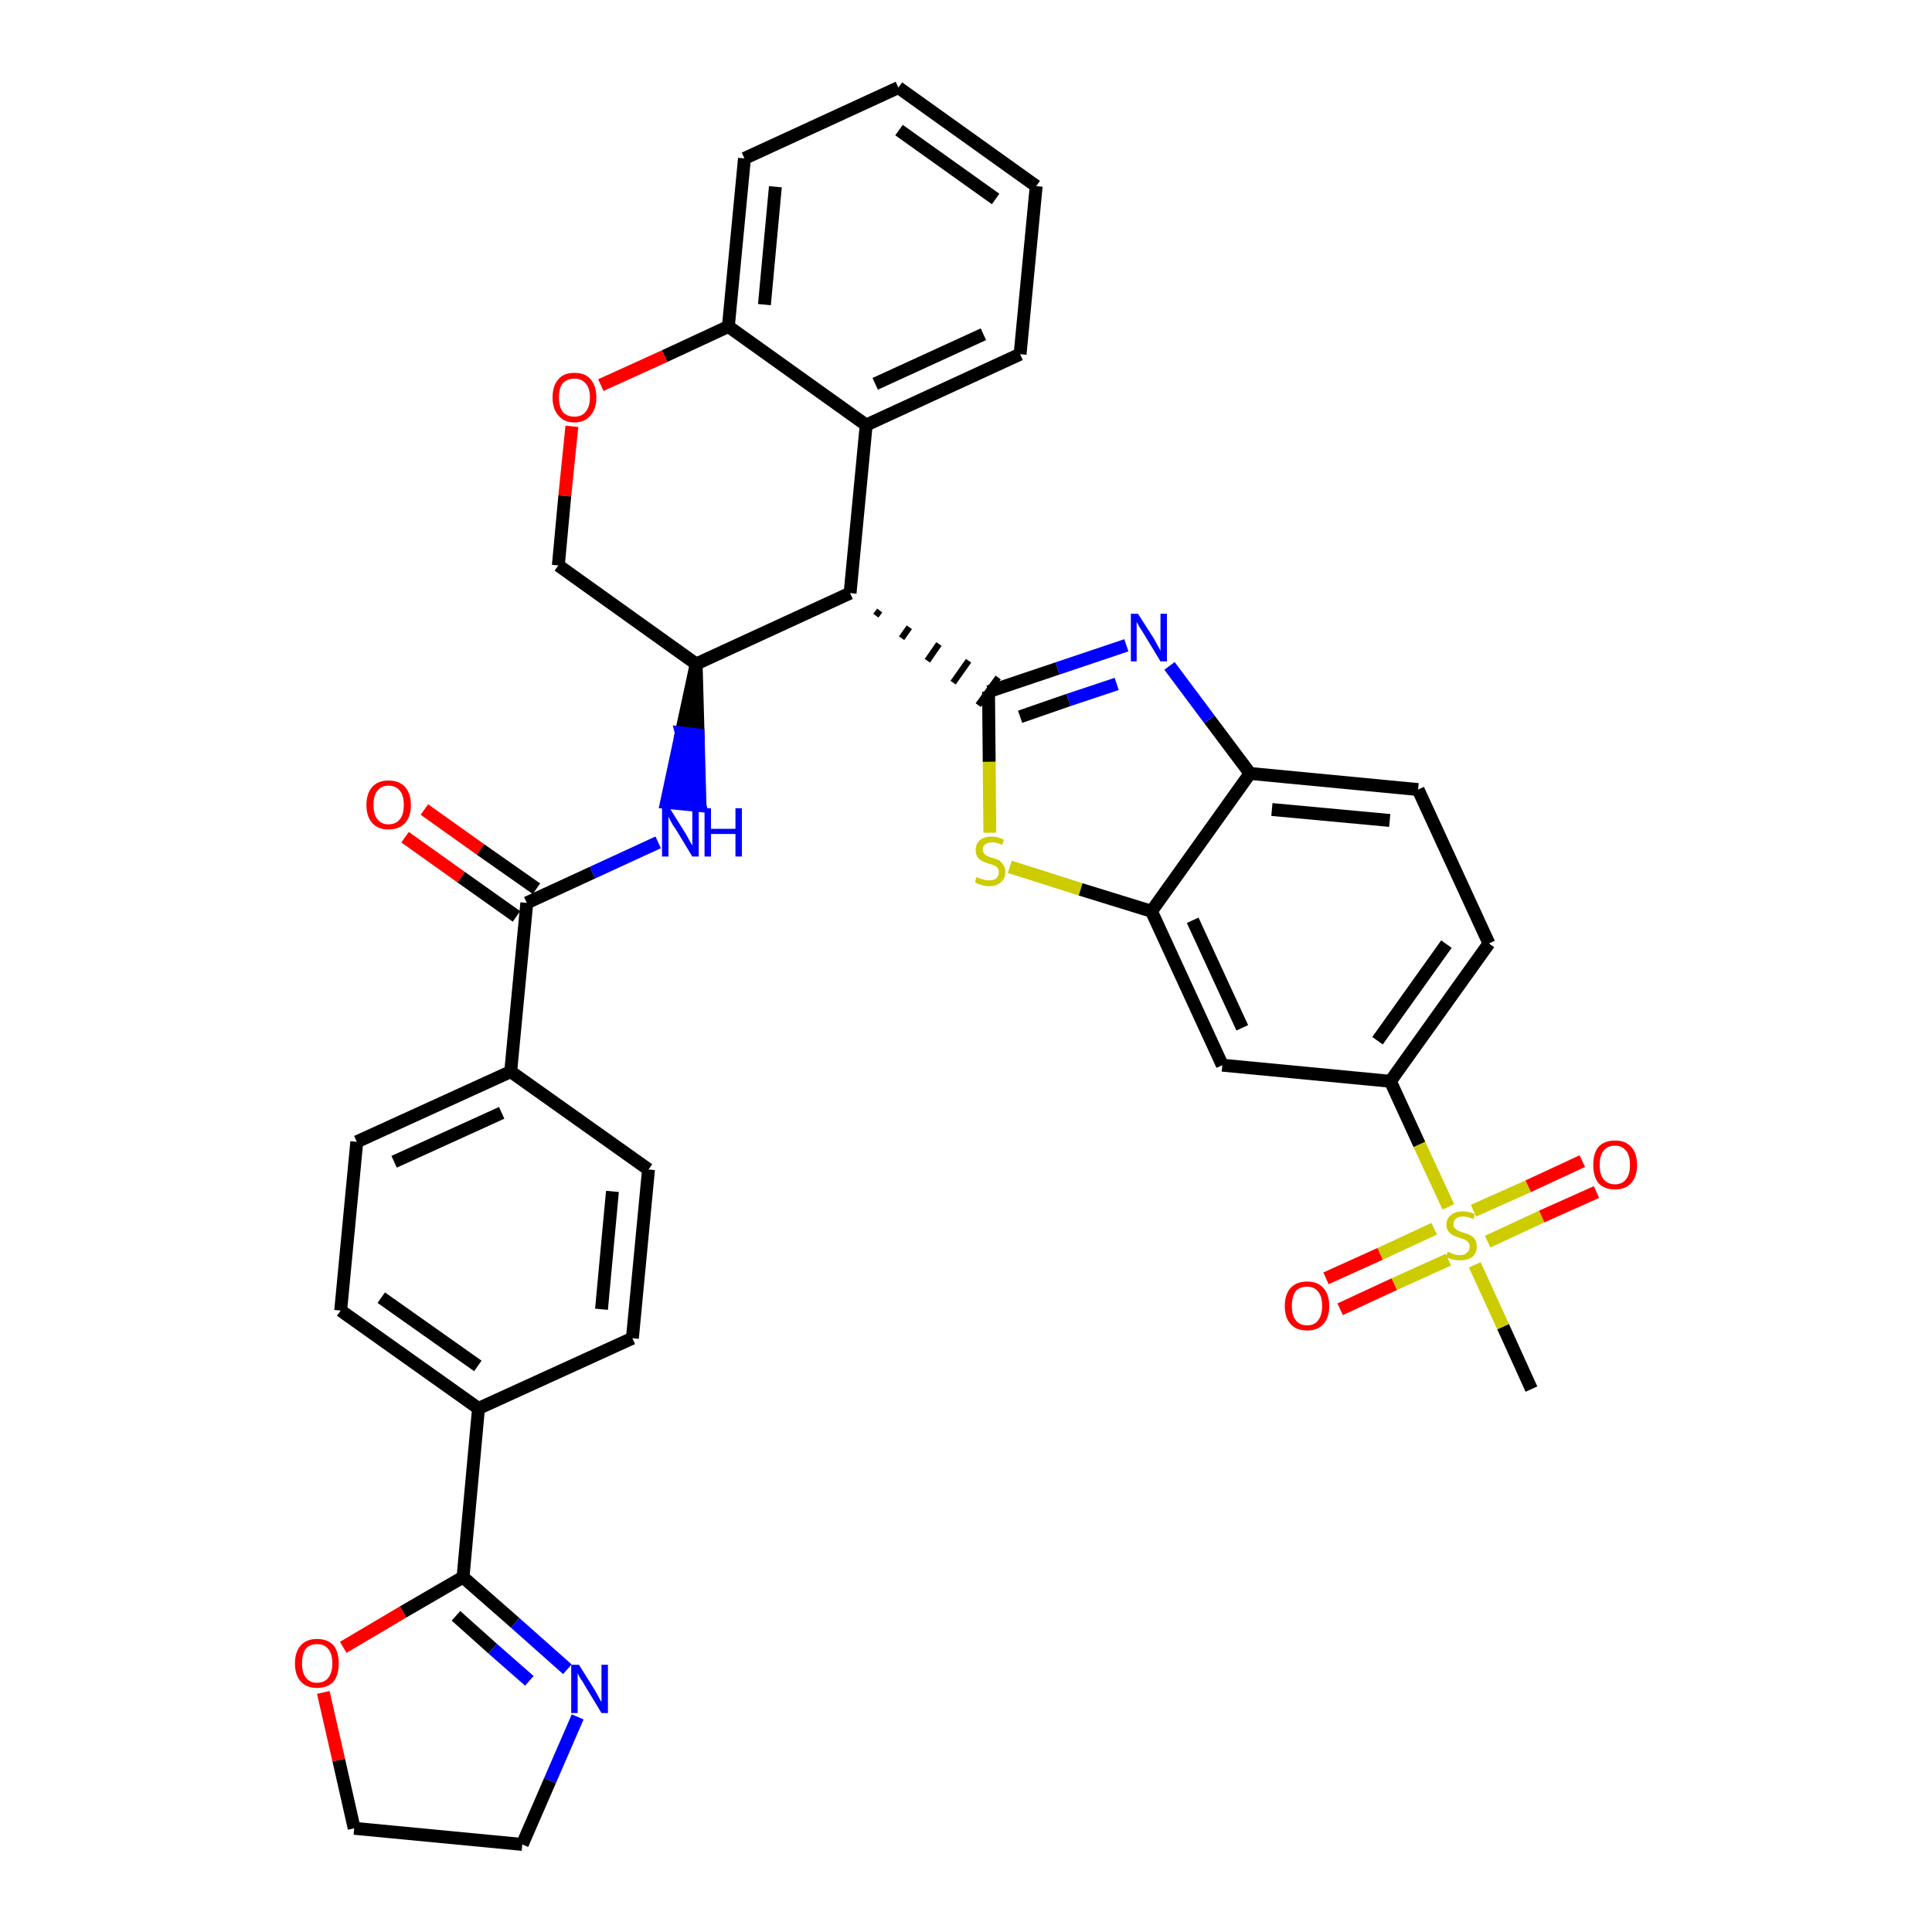 <?xml version='1.0' encoding='iso-8859-1'?>
<svg version='1.1' baseProfile='full'
              xmlns='http://www.w3.org/2000/svg'
                      xmlns:rdkit='http://www.rdkit.org/xml'
                      xmlns:xlink='http://www.w3.org/1999/xlink'
                  xml:space='preserve'
width='300px' height='300px' viewBox='0 0 300 300'>
<!-- END OF HEADER -->
<path class='bond-0 atom-0 atom-1' d='M 237.8,215.7 L 233.4,206.0' style='fill:none;fill-rule:evenodd;stroke:#000000;stroke-width:2.0px;stroke-linecap:butt;stroke-linejoin:miter;stroke-opacity:1' />
<path class='bond-0 atom-0 atom-1' d='M 233.4,206.0 L 229.0,196.4' style='fill:none;fill-rule:evenodd;stroke:#CCCC00;stroke-width:2.0px;stroke-linecap:butt;stroke-linejoin:miter;stroke-opacity:1' />
<path class='bond-1 atom-1 atom-2' d='M 231.0,192.8 L 239.4,188.9' style='fill:none;fill-rule:evenodd;stroke:#CCCC00;stroke-width:2.0px;stroke-linecap:butt;stroke-linejoin:miter;stroke-opacity:1' />
<path class='bond-1 atom-1 atom-2' d='M 239.4,188.9 L 247.9,185.1' style='fill:none;fill-rule:evenodd;stroke:#FF0000;stroke-width:2.0px;stroke-linecap:butt;stroke-linejoin:miter;stroke-opacity:1' />
<path class='bond-1 atom-1 atom-2' d='M 228.8,188.0 L 237.3,184.2' style='fill:none;fill-rule:evenodd;stroke:#CCCC00;stroke-width:2.0px;stroke-linecap:butt;stroke-linejoin:miter;stroke-opacity:1' />
<path class='bond-1 atom-1 atom-2' d='M 237.3,184.2 L 245.7,180.3' style='fill:none;fill-rule:evenodd;stroke:#FF0000;stroke-width:2.0px;stroke-linecap:butt;stroke-linejoin:miter;stroke-opacity:1' />
<path class='bond-2 atom-1 atom-3' d='M 222.7,190.8 L 214.3,194.7' style='fill:none;fill-rule:evenodd;stroke:#CCCC00;stroke-width:2.0px;stroke-linecap:butt;stroke-linejoin:miter;stroke-opacity:1' />
<path class='bond-2 atom-1 atom-3' d='M 214.3,194.7 L 205.9,198.5' style='fill:none;fill-rule:evenodd;stroke:#FF0000;stroke-width:2.0px;stroke-linecap:butt;stroke-linejoin:miter;stroke-opacity:1' />
<path class='bond-2 atom-1 atom-3' d='M 224.9,195.6 L 216.5,199.4' style='fill:none;fill-rule:evenodd;stroke:#CCCC00;stroke-width:2.0px;stroke-linecap:butt;stroke-linejoin:miter;stroke-opacity:1' />
<path class='bond-2 atom-1 atom-3' d='M 216.5,199.4 L 208.1,203.3' style='fill:none;fill-rule:evenodd;stroke:#FF0000;stroke-width:2.0px;stroke-linecap:butt;stroke-linejoin:miter;stroke-opacity:1' />
<path class='bond-3 atom-1 atom-4' d='M 224.9,187.4 L 220.4,177.7' style='fill:none;fill-rule:evenodd;stroke:#CCCC00;stroke-width:2.0px;stroke-linecap:butt;stroke-linejoin:miter;stroke-opacity:1' />
<path class='bond-3 atom-1 atom-4' d='M 220.4,177.7 L 215.9,167.9' style='fill:none;fill-rule:evenodd;stroke:#000000;stroke-width:2.0px;stroke-linecap:butt;stroke-linejoin:miter;stroke-opacity:1' />
<path class='bond-4 atom-4 atom-5' d='M 215.9,167.9 L 231.2,146.5' style='fill:none;fill-rule:evenodd;stroke:#000000;stroke-width:2.0px;stroke-linecap:butt;stroke-linejoin:miter;stroke-opacity:1' />
<path class='bond-4 atom-4 atom-5' d='M 213.9,161.6 L 224.6,146.6' style='fill:none;fill-rule:evenodd;stroke:#000000;stroke-width:2.0px;stroke-linecap:butt;stroke-linejoin:miter;stroke-opacity:1' />
<path class='bond-36 atom-36 atom-4' d='M 189.8,165.4 L 215.9,167.9' style='fill:none;fill-rule:evenodd;stroke:#000000;stroke-width:2.0px;stroke-linecap:butt;stroke-linejoin:miter;stroke-opacity:1' />
<path class='bond-5 atom-5 atom-6' d='M 231.2,146.5 L 220.2,122.6' style='fill:none;fill-rule:evenodd;stroke:#000000;stroke-width:2.0px;stroke-linecap:butt;stroke-linejoin:miter;stroke-opacity:1' />
<path class='bond-6 atom-6 atom-7' d='M 220.2,122.6 L 194.1,120.1' style='fill:none;fill-rule:evenodd;stroke:#000000;stroke-width:2.0px;stroke-linecap:butt;stroke-linejoin:miter;stroke-opacity:1' />
<path class='bond-6 atom-6 atom-7' d='M 215.8,127.4 L 197.5,125.7' style='fill:none;fill-rule:evenodd;stroke:#000000;stroke-width:2.0px;stroke-linecap:butt;stroke-linejoin:miter;stroke-opacity:1' />
<path class='bond-7 atom-7 atom-8' d='M 194.1,120.1 L 187.8,111.7' style='fill:none;fill-rule:evenodd;stroke:#000000;stroke-width:2.0px;stroke-linecap:butt;stroke-linejoin:miter;stroke-opacity:1' />
<path class='bond-7 atom-7 atom-8' d='M 187.8,111.7 L 181.6,103.4' style='fill:none;fill-rule:evenodd;stroke:#0000FF;stroke-width:2.0px;stroke-linecap:butt;stroke-linejoin:miter;stroke-opacity:1' />
<path class='bond-37 atom-35 atom-7' d='M 178.8,141.5 L 194.1,120.1' style='fill:none;fill-rule:evenodd;stroke:#000000;stroke-width:2.0px;stroke-linecap:butt;stroke-linejoin:miter;stroke-opacity:1' />
<path class='bond-8 atom-8 atom-9' d='M 174.9,100.2 L 164.2,103.8' style='fill:none;fill-rule:evenodd;stroke:#0000FF;stroke-width:2.0px;stroke-linecap:butt;stroke-linejoin:miter;stroke-opacity:1' />
<path class='bond-8 atom-8 atom-9' d='M 164.2,103.8 L 153.5,107.4' style='fill:none;fill-rule:evenodd;stroke:#000000;stroke-width:2.0px;stroke-linecap:butt;stroke-linejoin:miter;stroke-opacity:1' />
<path class='bond-8 atom-8 atom-9' d='M 173.4,106.2 L 165.9,108.7' style='fill:none;fill-rule:evenodd;stroke:#0000FF;stroke-width:2.0px;stroke-linecap:butt;stroke-linejoin:miter;stroke-opacity:1' />
<path class='bond-8 atom-8 atom-9' d='M 165.9,108.7 L 158.4,111.3' style='fill:none;fill-rule:evenodd;stroke:#000000;stroke-width:2.0px;stroke-linecap:butt;stroke-linejoin:miter;stroke-opacity:1' />
<path class='bond-9 atom-10 atom-9' d='M 136.0,95.6 L 136.6,94.8' style='fill:none;fill-rule:evenodd;stroke:#000000;stroke-width:1.0px;stroke-linecap:butt;stroke-linejoin:miter;stroke-opacity:1' />
<path class='bond-9 atom-10 atom-9' d='M 140.0,99.1 L 141.2,97.4' style='fill:none;fill-rule:evenodd;stroke:#000000;stroke-width:1.0px;stroke-linecap:butt;stroke-linejoin:miter;stroke-opacity:1' />
<path class='bond-9 atom-10 atom-9' d='M 144.0,102.6 L 145.8,100.0' style='fill:none;fill-rule:evenodd;stroke:#000000;stroke-width:1.0px;stroke-linecap:butt;stroke-linejoin:miter;stroke-opacity:1' />
<path class='bond-9 atom-10 atom-9' d='M 148.0,106.0 L 150.4,102.6' style='fill:none;fill-rule:evenodd;stroke:#000000;stroke-width:1.0px;stroke-linecap:butt;stroke-linejoin:miter;stroke-opacity:1' />
<path class='bond-9 atom-10 atom-9' d='M 151.9,109.5 L 155.0,105.2' style='fill:none;fill-rule:evenodd;stroke:#000000;stroke-width:1.0px;stroke-linecap:butt;stroke-linejoin:miter;stroke-opacity:1' />
<path class='bond-33 atom-9 atom-34' d='M 153.5,107.4 L 153.6,118.3' style='fill:none;fill-rule:evenodd;stroke:#000000;stroke-width:2.0px;stroke-linecap:butt;stroke-linejoin:miter;stroke-opacity:1' />
<path class='bond-33 atom-9 atom-34' d='M 153.6,118.3 L 153.7,129.3' style='fill:none;fill-rule:evenodd;stroke:#CCCC00;stroke-width:2.0px;stroke-linecap:butt;stroke-linejoin:miter;stroke-opacity:1' />
<path class='bond-10 atom-10 atom-11' d='M 132.0,92.1 L 134.5,66.0' style='fill:none;fill-rule:evenodd;stroke:#000000;stroke-width:2.0px;stroke-linecap:butt;stroke-linejoin:miter;stroke-opacity:1' />
<path class='bond-38 atom-19 atom-10' d='M 108.1,103.1 L 132.0,92.1' style='fill:none;fill-rule:evenodd;stroke:#000000;stroke-width:2.0px;stroke-linecap:butt;stroke-linejoin:miter;stroke-opacity:1' />
<path class='bond-11 atom-11 atom-12' d='M 134.5,66.0 L 158.4,55.0' style='fill:none;fill-rule:evenodd;stroke:#000000;stroke-width:2.0px;stroke-linecap:butt;stroke-linejoin:miter;stroke-opacity:1' />
<path class='bond-11 atom-11 atom-12' d='M 135.9,59.6 L 152.7,51.9' style='fill:none;fill-rule:evenodd;stroke:#000000;stroke-width:2.0px;stroke-linecap:butt;stroke-linejoin:miter;stroke-opacity:1' />
<path class='bond-40 atom-16 atom-11' d='M 113.1,50.7 L 134.5,66.0' style='fill:none;fill-rule:evenodd;stroke:#000000;stroke-width:2.0px;stroke-linecap:butt;stroke-linejoin:miter;stroke-opacity:1' />
<path class='bond-12 atom-12 atom-13' d='M 158.4,55.0 L 160.9,28.9' style='fill:none;fill-rule:evenodd;stroke:#000000;stroke-width:2.0px;stroke-linecap:butt;stroke-linejoin:miter;stroke-opacity:1' />
<path class='bond-13 atom-13 atom-14' d='M 160.9,28.9 L 139.5,13.6' style='fill:none;fill-rule:evenodd;stroke:#000000;stroke-width:2.0px;stroke-linecap:butt;stroke-linejoin:miter;stroke-opacity:1' />
<path class='bond-13 atom-13 atom-14' d='M 154.6,30.9 L 139.6,20.2' style='fill:none;fill-rule:evenodd;stroke:#000000;stroke-width:2.0px;stroke-linecap:butt;stroke-linejoin:miter;stroke-opacity:1' />
<path class='bond-14 atom-14 atom-15' d='M 139.5,13.6 L 115.6,24.6' style='fill:none;fill-rule:evenodd;stroke:#000000;stroke-width:2.0px;stroke-linecap:butt;stroke-linejoin:miter;stroke-opacity:1' />
<path class='bond-15 atom-15 atom-16' d='M 115.6,24.6 L 113.1,50.7' style='fill:none;fill-rule:evenodd;stroke:#000000;stroke-width:2.0px;stroke-linecap:butt;stroke-linejoin:miter;stroke-opacity:1' />
<path class='bond-15 atom-15 atom-16' d='M 120.4,29.0 L 118.7,47.3' style='fill:none;fill-rule:evenodd;stroke:#000000;stroke-width:2.0px;stroke-linecap:butt;stroke-linejoin:miter;stroke-opacity:1' />
<path class='bond-16 atom-16 atom-17' d='M 113.1,50.7 L 103.2,55.3' style='fill:none;fill-rule:evenodd;stroke:#000000;stroke-width:2.0px;stroke-linecap:butt;stroke-linejoin:miter;stroke-opacity:1' />
<path class='bond-16 atom-16 atom-17' d='M 103.2,55.3 L 93.3,59.8' style='fill:none;fill-rule:evenodd;stroke:#FF0000;stroke-width:2.0px;stroke-linecap:butt;stroke-linejoin:miter;stroke-opacity:1' />
<path class='bond-17 atom-17 atom-18' d='M 88.8,66.2 L 87.7,77.0' style='fill:none;fill-rule:evenodd;stroke:#FF0000;stroke-width:2.0px;stroke-linecap:butt;stroke-linejoin:miter;stroke-opacity:1' />
<path class='bond-17 atom-17 atom-18' d='M 87.7,77.0 L 86.7,87.8' style='fill:none;fill-rule:evenodd;stroke:#000000;stroke-width:2.0px;stroke-linecap:butt;stroke-linejoin:miter;stroke-opacity:1' />
<path class='bond-18 atom-18 atom-19' d='M 86.7,87.8 L 108.1,103.1' style='fill:none;fill-rule:evenodd;stroke:#000000;stroke-width:2.0px;stroke-linecap:butt;stroke-linejoin:miter;stroke-opacity:1' />
<path class='bond-19 atom-19 atom-20' d='M 108.1,103.1 L 105.8,113.8 L 108.4,114.1 Z' style='fill:#000000;fill-rule:evenodd;fill-opacity:1;stroke:#000000;stroke-width:2.0px;stroke-linecap:butt;stroke-linejoin:miter;stroke-opacity:1;' />
<path class='bond-19 atom-19 atom-20' d='M 105.8,113.8 L 108.7,125.1 L 103.5,124.6 Z' style='fill:#0000FF;fill-rule:evenodd;fill-opacity:1;stroke:#0000FF;stroke-width:2.0px;stroke-linecap:butt;stroke-linejoin:miter;stroke-opacity:1;' />
<path class='bond-19 atom-19 atom-20' d='M 105.8,113.8 L 108.4,114.1 L 108.7,125.1 Z' style='fill:#0000FF;fill-rule:evenodd;fill-opacity:1;stroke:#0000FF;stroke-width:2.0px;stroke-linecap:butt;stroke-linejoin:miter;stroke-opacity:1;' />
<path class='bond-20 atom-20 atom-21' d='M 102.2,130.8 L 92.0,135.5' style='fill:none;fill-rule:evenodd;stroke:#0000FF;stroke-width:2.0px;stroke-linecap:butt;stroke-linejoin:miter;stroke-opacity:1' />
<path class='bond-20 atom-20 atom-21' d='M 92.0,135.5 L 81.8,140.2' style='fill:none;fill-rule:evenodd;stroke:#000000;stroke-width:2.0px;stroke-linecap:butt;stroke-linejoin:miter;stroke-opacity:1' />
<path class='bond-21 atom-21 atom-22' d='M 83.3,138.0 L 74.6,131.9' style='fill:none;fill-rule:evenodd;stroke:#000000;stroke-width:2.0px;stroke-linecap:butt;stroke-linejoin:miter;stroke-opacity:1' />
<path class='bond-21 atom-21 atom-22' d='M 74.6,131.9 L 65.9,125.7' style='fill:none;fill-rule:evenodd;stroke:#FF0000;stroke-width:2.0px;stroke-linecap:butt;stroke-linejoin:miter;stroke-opacity:1' />
<path class='bond-21 atom-21 atom-22' d='M 80.2,142.3 L 71.6,136.2' style='fill:none;fill-rule:evenodd;stroke:#000000;stroke-width:2.0px;stroke-linecap:butt;stroke-linejoin:miter;stroke-opacity:1' />
<path class='bond-21 atom-21 atom-22' d='M 71.6,136.2 L 62.9,130.0' style='fill:none;fill-rule:evenodd;stroke:#FF0000;stroke-width:2.0px;stroke-linecap:butt;stroke-linejoin:miter;stroke-opacity:1' />
<path class='bond-22 atom-21 atom-23' d='M 81.8,140.2 L 79.3,166.4' style='fill:none;fill-rule:evenodd;stroke:#000000;stroke-width:2.0px;stroke-linecap:butt;stroke-linejoin:miter;stroke-opacity:1' />
<path class='bond-23 atom-23 atom-24' d='M 79.3,166.4 L 55.4,177.3' style='fill:none;fill-rule:evenodd;stroke:#000000;stroke-width:2.0px;stroke-linecap:butt;stroke-linejoin:miter;stroke-opacity:1' />
<path class='bond-23 atom-23 atom-24' d='M 77.9,172.8 L 61.2,180.4' style='fill:none;fill-rule:evenodd;stroke:#000000;stroke-width:2.0px;stroke-linecap:butt;stroke-linejoin:miter;stroke-opacity:1' />
<path class='bond-39 atom-33 atom-23' d='M 100.7,181.6 L 79.3,166.4' style='fill:none;fill-rule:evenodd;stroke:#000000;stroke-width:2.0px;stroke-linecap:butt;stroke-linejoin:miter;stroke-opacity:1' />
<path class='bond-24 atom-24 atom-25' d='M 55.4,177.3 L 52.9,203.5' style='fill:none;fill-rule:evenodd;stroke:#000000;stroke-width:2.0px;stroke-linecap:butt;stroke-linejoin:miter;stroke-opacity:1' />
<path class='bond-25 atom-25 atom-26' d='M 52.9,203.5 L 74.3,218.7' style='fill:none;fill-rule:evenodd;stroke:#000000;stroke-width:2.0px;stroke-linecap:butt;stroke-linejoin:miter;stroke-opacity:1' />
<path class='bond-25 atom-25 atom-26' d='M 59.2,201.5 L 74.2,212.1' style='fill:none;fill-rule:evenodd;stroke:#000000;stroke-width:2.0px;stroke-linecap:butt;stroke-linejoin:miter;stroke-opacity:1' />
<path class='bond-26 atom-26 atom-27' d='M 74.3,218.7 L 71.9,244.9' style='fill:none;fill-rule:evenodd;stroke:#000000;stroke-width:2.0px;stroke-linecap:butt;stroke-linejoin:miter;stroke-opacity:1' />
<path class='bond-31 atom-26 atom-32' d='M 74.3,218.7 L 98.2,207.8' style='fill:none;fill-rule:evenodd;stroke:#000000;stroke-width:2.0px;stroke-linecap:butt;stroke-linejoin:miter;stroke-opacity:1' />
<path class='bond-27 atom-27 atom-28' d='M 71.9,244.9 L 80.0,252.0' style='fill:none;fill-rule:evenodd;stroke:#000000;stroke-width:2.0px;stroke-linecap:butt;stroke-linejoin:miter;stroke-opacity:1' />
<path class='bond-27 atom-27 atom-28' d='M 80.0,252.0 L 88.1,259.2' style='fill:none;fill-rule:evenodd;stroke:#0000FF;stroke-width:2.0px;stroke-linecap:butt;stroke-linejoin:miter;stroke-opacity:1' />
<path class='bond-27 atom-27 atom-28' d='M 70.8,250.9 L 76.5,256.0' style='fill:none;fill-rule:evenodd;stroke:#000000;stroke-width:2.0px;stroke-linecap:butt;stroke-linejoin:miter;stroke-opacity:1' />
<path class='bond-27 atom-27 atom-28' d='M 76.5,256.0 L 82.2,261.0' style='fill:none;fill-rule:evenodd;stroke:#0000FF;stroke-width:2.0px;stroke-linecap:butt;stroke-linejoin:miter;stroke-opacity:1' />
<path class='bond-41 atom-31 atom-27' d='M 53.3,255.8 L 62.6,250.3' style='fill:none;fill-rule:evenodd;stroke:#FF0000;stroke-width:2.0px;stroke-linecap:butt;stroke-linejoin:miter;stroke-opacity:1' />
<path class='bond-41 atom-31 atom-27' d='M 62.6,250.3 L 71.9,244.9' style='fill:none;fill-rule:evenodd;stroke:#000000;stroke-width:2.0px;stroke-linecap:butt;stroke-linejoin:miter;stroke-opacity:1' />
<path class='bond-28 atom-28 atom-29' d='M 89.7,266.6 L 85.4,276.5' style='fill:none;fill-rule:evenodd;stroke:#0000FF;stroke-width:2.0px;stroke-linecap:butt;stroke-linejoin:miter;stroke-opacity:1' />
<path class='bond-28 atom-28 atom-29' d='M 85.4,276.5 L 81.1,286.4' style='fill:none;fill-rule:evenodd;stroke:#000000;stroke-width:2.0px;stroke-linecap:butt;stroke-linejoin:miter;stroke-opacity:1' />
<path class='bond-29 atom-29 atom-30' d='M 81.1,286.4 L 55.0,283.9' style='fill:none;fill-rule:evenodd;stroke:#000000;stroke-width:2.0px;stroke-linecap:butt;stroke-linejoin:miter;stroke-opacity:1' />
<path class='bond-30 atom-30 atom-31' d='M 55.0,283.9 L 52.6,273.3' style='fill:none;fill-rule:evenodd;stroke:#000000;stroke-width:2.0px;stroke-linecap:butt;stroke-linejoin:miter;stroke-opacity:1' />
<path class='bond-30 atom-30 atom-31' d='M 52.6,273.3 L 50.2,262.8' style='fill:none;fill-rule:evenodd;stroke:#FF0000;stroke-width:2.0px;stroke-linecap:butt;stroke-linejoin:miter;stroke-opacity:1' />
<path class='bond-32 atom-32 atom-33' d='M 98.2,207.8 L 100.7,181.6' style='fill:none;fill-rule:evenodd;stroke:#000000;stroke-width:2.0px;stroke-linecap:butt;stroke-linejoin:miter;stroke-opacity:1' />
<path class='bond-32 atom-32 atom-33' d='M 93.4,203.3 L 95.1,185.0' style='fill:none;fill-rule:evenodd;stroke:#000000;stroke-width:2.0px;stroke-linecap:butt;stroke-linejoin:miter;stroke-opacity:1' />
<path class='bond-34 atom-34 atom-35' d='M 156.8,134.6 L 167.8,138.1' style='fill:none;fill-rule:evenodd;stroke:#CCCC00;stroke-width:2.0px;stroke-linecap:butt;stroke-linejoin:miter;stroke-opacity:1' />
<path class='bond-34 atom-34 atom-35' d='M 167.8,138.1 L 178.8,141.5' style='fill:none;fill-rule:evenodd;stroke:#000000;stroke-width:2.0px;stroke-linecap:butt;stroke-linejoin:miter;stroke-opacity:1' />
<path class='bond-35 atom-35 atom-36' d='M 178.8,141.5 L 189.8,165.4' style='fill:none;fill-rule:evenodd;stroke:#000000;stroke-width:2.0px;stroke-linecap:butt;stroke-linejoin:miter;stroke-opacity:1' />
<path class='bond-35 atom-35 atom-36' d='M 185.2,142.9 L 192.9,159.6' style='fill:none;fill-rule:evenodd;stroke:#000000;stroke-width:2.0px;stroke-linecap:butt;stroke-linejoin:miter;stroke-opacity:1' />
<path  class='atom-1' d='M 224.8 194.4
Q 224.8 194.4, 225.2 194.5
Q 225.5 194.7, 225.9 194.8
Q 226.3 194.9, 226.7 194.9
Q 227.4 194.9, 227.8 194.5
Q 228.2 194.2, 228.2 193.6
Q 228.2 193.2, 228.0 192.9
Q 227.8 192.7, 227.5 192.5
Q 227.2 192.4, 226.6 192.2
Q 226.0 192.0, 225.6 191.8
Q 225.2 191.6, 224.9 191.2
Q 224.6 190.8, 224.6 190.2
Q 224.6 189.2, 225.3 188.7
Q 225.9 188.1, 227.2 188.1
Q 228.0 188.1, 229.0 188.5
L 228.8 189.3
Q 227.9 188.9, 227.2 188.9
Q 226.5 188.9, 226.1 189.2
Q 225.7 189.5, 225.7 190.1
Q 225.7 190.5, 225.9 190.7
Q 226.1 190.9, 226.4 191.1
Q 226.7 191.2, 227.2 191.4
Q 227.9 191.6, 228.3 191.8
Q 228.7 192.0, 229.0 192.4
Q 229.3 192.8, 229.3 193.6
Q 229.3 194.6, 228.6 195.2
Q 227.9 195.7, 226.7 195.7
Q 226.1 195.7, 225.6 195.6
Q 225.1 195.4, 224.5 195.2
L 224.8 194.4
' fill='#CCCC00'/>
<path  class='atom-2' d='M 247.4 180.9
Q 247.4 179.1, 248.2 178.1
Q 249.1 177.1, 250.8 177.1
Q 252.4 177.1, 253.3 178.1
Q 254.2 179.1, 254.2 180.9
Q 254.2 182.7, 253.3 183.7
Q 252.4 184.7, 250.8 184.7
Q 249.1 184.7, 248.2 183.7
Q 247.4 182.7, 247.4 180.9
M 250.8 183.9
Q 251.9 183.9, 252.5 183.1
Q 253.1 182.4, 253.1 180.9
Q 253.1 179.4, 252.5 178.7
Q 251.9 177.9, 250.8 177.9
Q 249.6 177.9, 249.0 178.7
Q 248.4 179.4, 248.4 180.9
Q 248.4 182.4, 249.0 183.1
Q 249.6 183.9, 250.8 183.9
' fill='#FF0000'/>
<path  class='atom-3' d='M 199.5 202.8
Q 199.5 201.0, 200.4 200.0
Q 201.3 199.0, 203.0 199.0
Q 204.6 199.0, 205.5 200.0
Q 206.4 201.0, 206.4 202.8
Q 206.4 204.6, 205.5 205.6
Q 204.6 206.6, 203.0 206.6
Q 201.3 206.6, 200.4 205.6
Q 199.5 204.6, 199.5 202.8
M 203.0 205.8
Q 204.1 205.8, 204.7 205.0
Q 205.3 204.2, 205.3 202.8
Q 205.3 201.3, 204.7 200.6
Q 204.1 199.8, 203.0 199.8
Q 201.8 199.8, 201.2 200.5
Q 200.6 201.3, 200.6 202.8
Q 200.6 204.3, 201.2 205.0
Q 201.8 205.8, 203.0 205.8
' fill='#FF0000'/>
<path  class='atom-8' d='M 176.7 95.3
L 179.2 99.2
Q 179.4 99.6, 179.8 100.3
Q 180.2 101.0, 180.2 101.1
L 180.2 95.3
L 181.2 95.3
L 181.2 102.7
L 180.2 102.7
L 177.6 98.4
Q 177.3 97.9, 176.9 97.3
Q 176.6 96.7, 176.5 96.6
L 176.5 102.7
L 175.6 102.7
L 175.6 95.3
L 176.7 95.3
' fill='#0000FF'/>
<path  class='atom-17' d='M 85.8 61.7
Q 85.8 59.9, 86.7 58.9
Q 87.5 57.9, 89.2 57.9
Q 90.9 57.9, 91.7 58.9
Q 92.6 59.9, 92.6 61.7
Q 92.6 63.5, 91.7 64.5
Q 90.8 65.6, 89.2 65.6
Q 87.6 65.6, 86.7 64.5
Q 85.8 63.5, 85.8 61.7
M 89.2 64.7
Q 90.3 64.7, 90.9 64.0
Q 91.6 63.2, 91.6 61.7
Q 91.6 60.2, 90.9 59.5
Q 90.3 58.8, 89.2 58.8
Q 88.1 58.8, 87.4 59.5
Q 86.8 60.2, 86.8 61.7
Q 86.8 63.2, 87.4 64.0
Q 88.1 64.7, 89.2 64.7
' fill='#FF0000'/>
<path  class='atom-20' d='M 104.0 125.5
L 106.5 129.5
Q 106.7 129.9, 107.1 130.6
Q 107.5 131.3, 107.5 131.3
L 107.5 125.5
L 108.5 125.5
L 108.5 133.0
L 107.5 133.0
L 104.9 128.7
Q 104.5 128.2, 104.2 127.6
Q 103.9 127.0, 103.8 126.8
L 103.8 133.0
L 102.8 133.0
L 102.8 125.5
L 104.0 125.5
' fill='#0000FF'/>
<path  class='atom-20' d='M 109.4 125.5
L 110.4 125.5
L 110.4 128.7
L 114.2 128.7
L 114.2 125.5
L 115.2 125.5
L 115.2 133.0
L 114.2 133.0
L 114.2 129.5
L 110.4 129.5
L 110.4 133.0
L 109.4 133.0
L 109.4 125.5
' fill='#0000FF'/>
<path  class='atom-22' d='M 56.9 125.0
Q 56.9 123.2, 57.8 122.2
Q 58.7 121.2, 60.3 121.2
Q 62.0 121.2, 62.9 122.2
Q 63.8 123.2, 63.8 125.0
Q 63.8 126.8, 62.9 127.8
Q 62.0 128.8, 60.3 128.8
Q 58.7 128.8, 57.8 127.8
Q 56.9 126.8, 56.9 125.0
M 60.3 128.0
Q 61.5 128.0, 62.1 127.2
Q 62.7 126.5, 62.7 125.0
Q 62.7 123.5, 62.1 122.8
Q 61.5 122.0, 60.3 122.0
Q 59.2 122.0, 58.6 122.8
Q 58.0 123.5, 58.0 125.0
Q 58.0 126.5, 58.6 127.2
Q 59.2 128.0, 60.3 128.0
' fill='#FF0000'/>
<path  class='atom-28' d='M 89.9 258.5
L 92.4 262.5
Q 92.6 262.9, 93.0 263.6
Q 93.4 264.3, 93.4 264.3
L 93.4 258.5
L 94.4 258.5
L 94.4 266.0
L 93.4 266.0
L 90.8 261.7
Q 90.5 261.1, 90.1 260.6
Q 89.8 260.0, 89.7 259.8
L 89.7 266.0
L 88.7 266.0
L 88.7 258.5
L 89.9 258.5
' fill='#0000FF'/>
<path  class='atom-31' d='M 45.8 258.3
Q 45.8 256.5, 46.7 255.5
Q 47.6 254.5, 49.2 254.5
Q 50.9 254.5, 51.8 255.5
Q 52.6 256.5, 52.6 258.3
Q 52.6 260.1, 51.8 261.1
Q 50.9 262.1, 49.2 262.1
Q 47.6 262.1, 46.7 261.1
Q 45.8 260.1, 45.8 258.3
M 49.2 261.3
Q 50.4 261.3, 51.0 260.5
Q 51.6 259.7, 51.6 258.3
Q 51.6 256.8, 51.0 256.1
Q 50.4 255.3, 49.2 255.3
Q 48.1 255.3, 47.5 256.0
Q 46.9 256.8, 46.9 258.3
Q 46.9 259.8, 47.5 260.5
Q 48.1 261.3, 49.2 261.3
' fill='#FF0000'/>
<path  class='atom-34' d='M 151.6 136.2
Q 151.7 136.2, 152.1 136.4
Q 152.4 136.5, 152.8 136.6
Q 153.2 136.7, 153.6 136.7
Q 154.3 136.7, 154.7 136.4
Q 155.1 136.0, 155.1 135.4
Q 155.1 135.0, 154.9 134.8
Q 154.7 134.5, 154.4 134.4
Q 154.0 134.2, 153.5 134.1
Q 152.9 133.9, 152.5 133.7
Q 152.1 133.5, 151.8 133.1
Q 151.5 132.7, 151.5 132.0
Q 151.5 131.1, 152.1 130.5
Q 152.8 129.9, 154.0 129.9
Q 154.9 129.9, 155.9 130.4
L 155.6 131.2
Q 154.8 130.8, 154.1 130.8
Q 153.4 130.8, 153.0 131.1
Q 152.6 131.4, 152.6 131.9
Q 152.6 132.3, 152.8 132.5
Q 153.0 132.8, 153.3 132.9
Q 153.6 133.1, 154.1 133.2
Q 154.8 133.4, 155.2 133.6
Q 155.5 133.9, 155.8 134.3
Q 156.1 134.7, 156.1 135.4
Q 156.1 136.5, 155.4 137.0
Q 154.8 137.6, 153.6 137.6
Q 152.9 137.6, 152.4 137.4
Q 151.9 137.3, 151.4 137.0
L 151.6 136.2
' fill='#CCCC00'/>
</svg>

